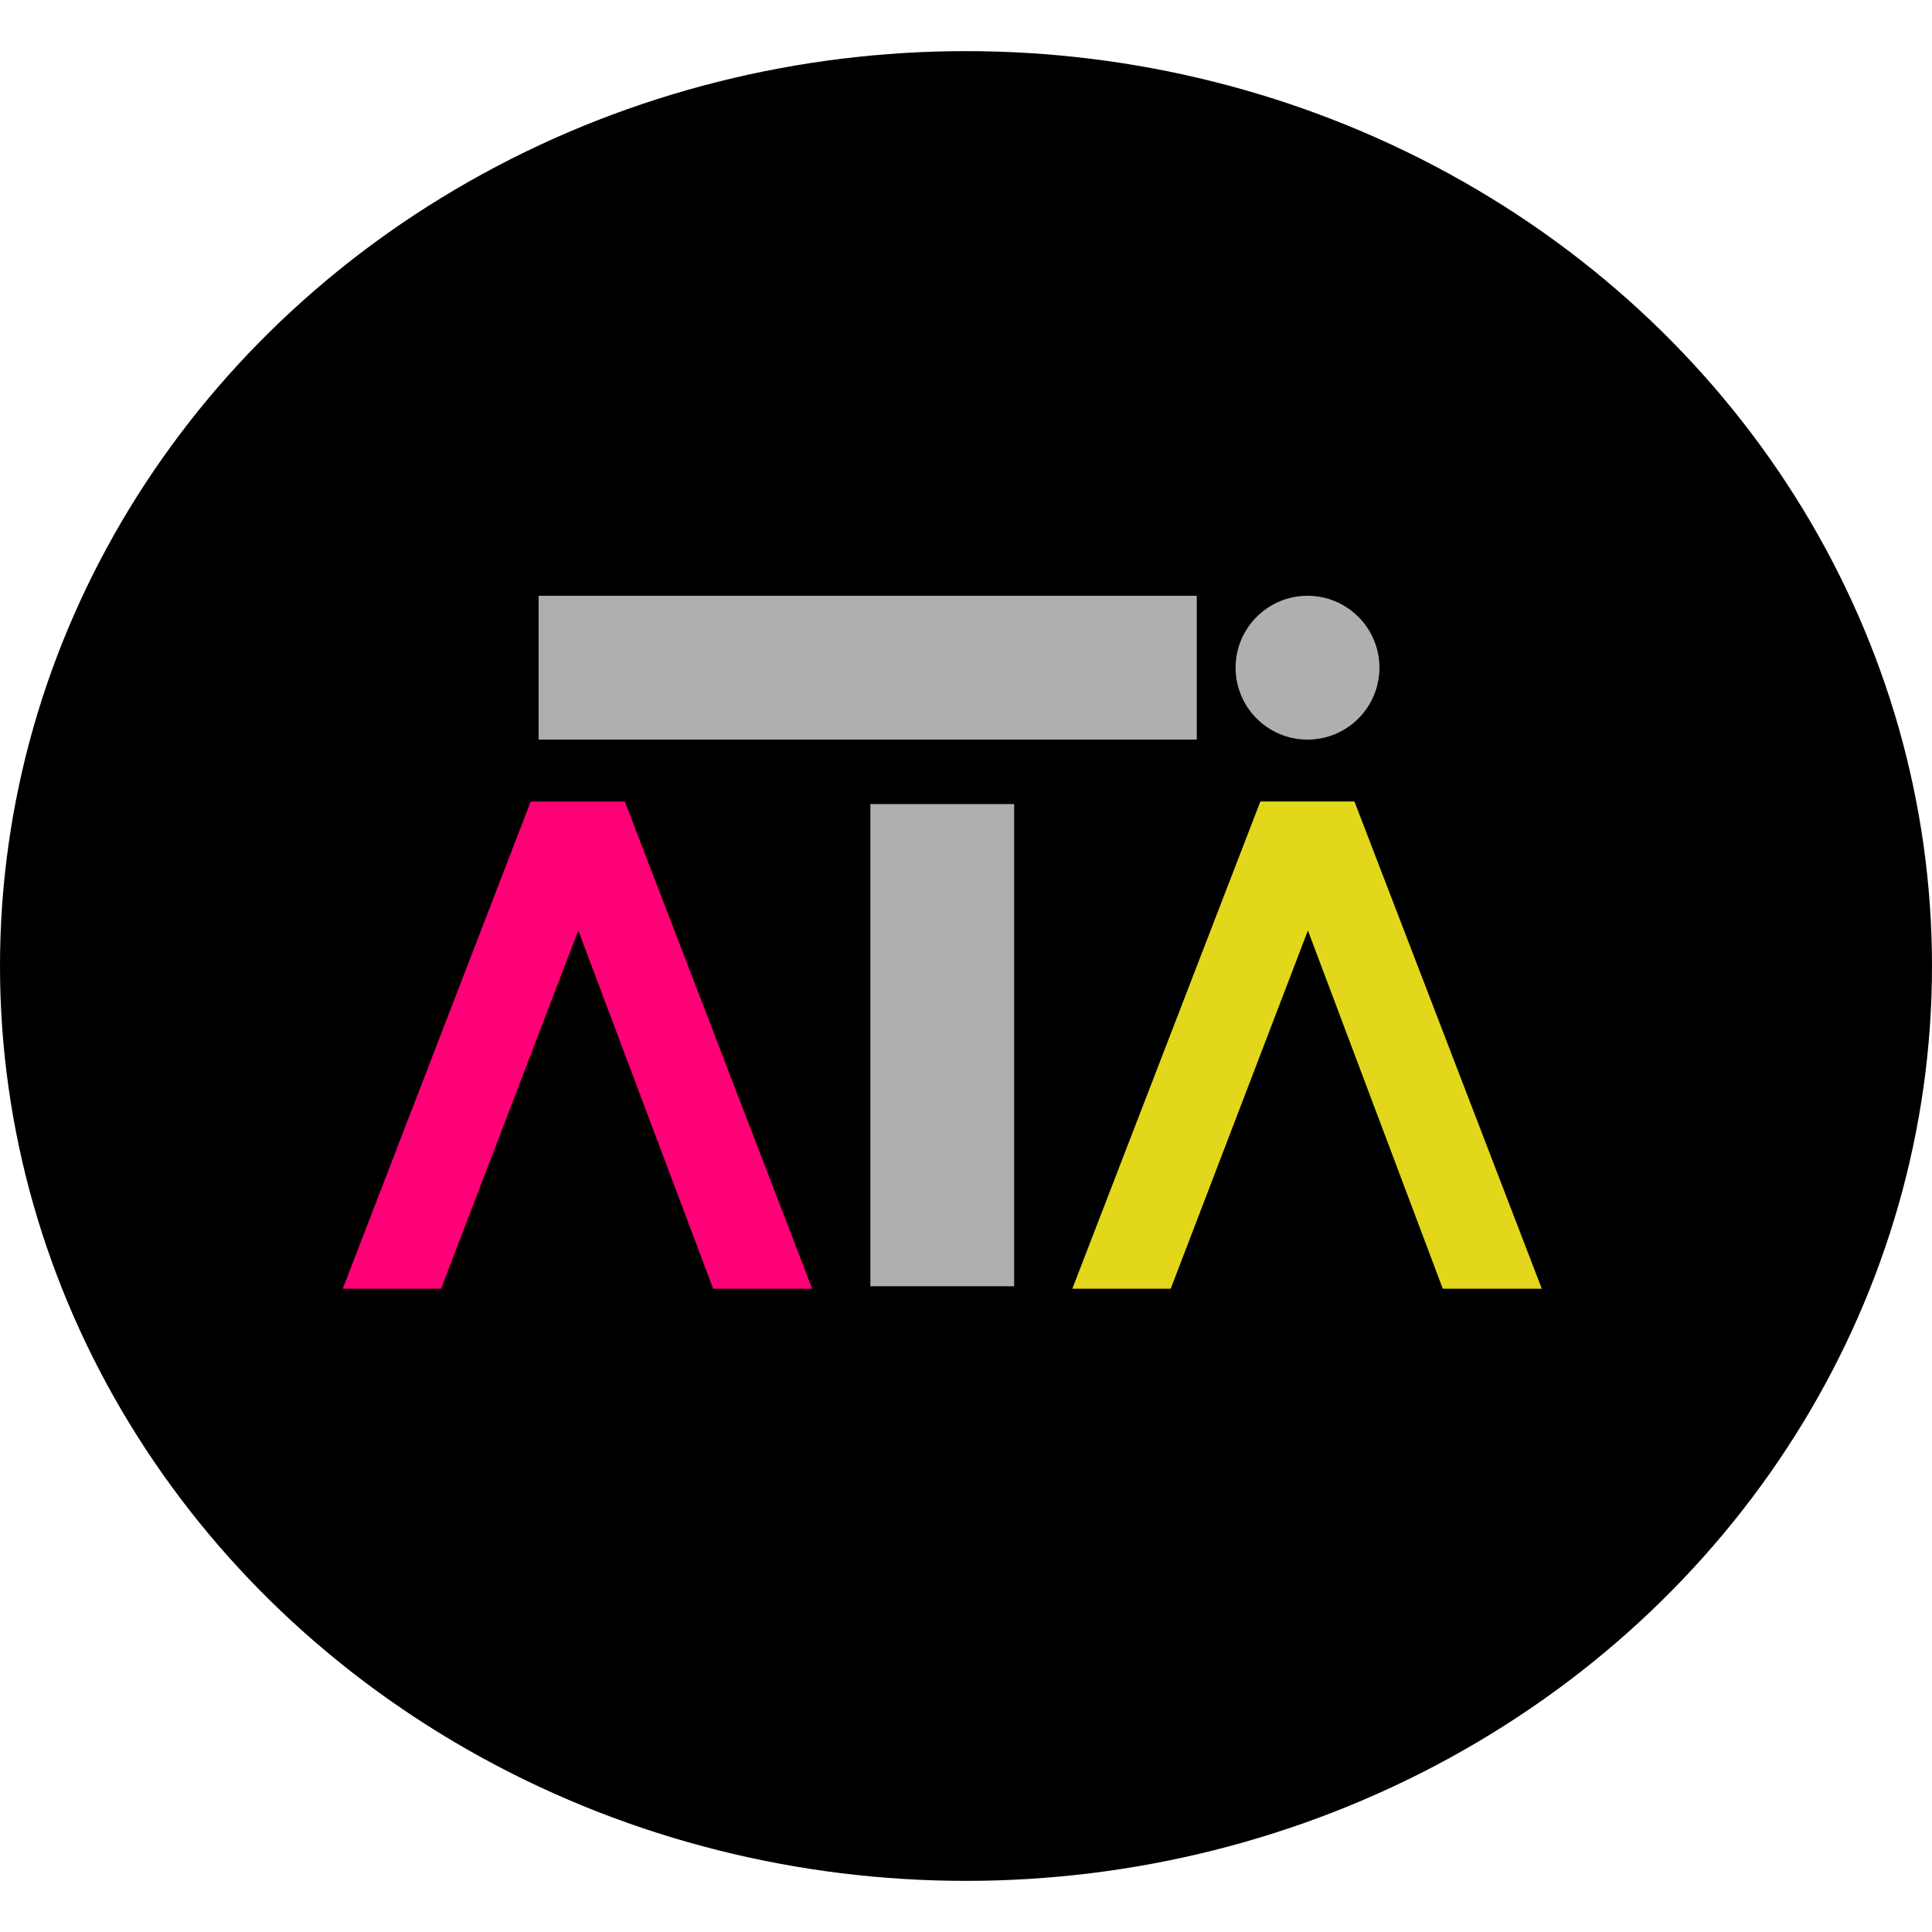 <svg width="200" height="200" viewBox="0 0 529 501" fill="none" xmlns="http://www.w3.org/2000/svg">
<ellipse cx="264.5" cy="250.5" rx="264.5" ry="250.5" fill="black"/>
<path d="M327.69 149.13H147.48V188.5H327.69V149.13Z" fill="#AFAFAF"/>
<path d="M277.69 338.19V206.16H238.32V338.19H277.69Z" fill="#AFAFAF"/>
<path d="M358.01 188.51C368.885 188.51 377.7 179.694 377.7 168.82C377.7 157.946 368.885 149.13 358.01 149.13C347.136 149.13 338.32 157.946 338.32 168.82C338.32 179.694 347.136 188.51 358.01 188.51Z" fill="#AFAFAF"/>
<path d="M195.27 338.87L158.34 240.78L120.77 338.87H93.84L145.32 205.46H171.08L222.39 338.87H195.27Z" fill="#FF0076"/>
<path d="M395.05 338.87L358.12 240.78L320.55 338.87H293.61L345.1 205.46H370.86L422.16 338.87H395.05Z" fill="#E2D71A"/>
</svg>
